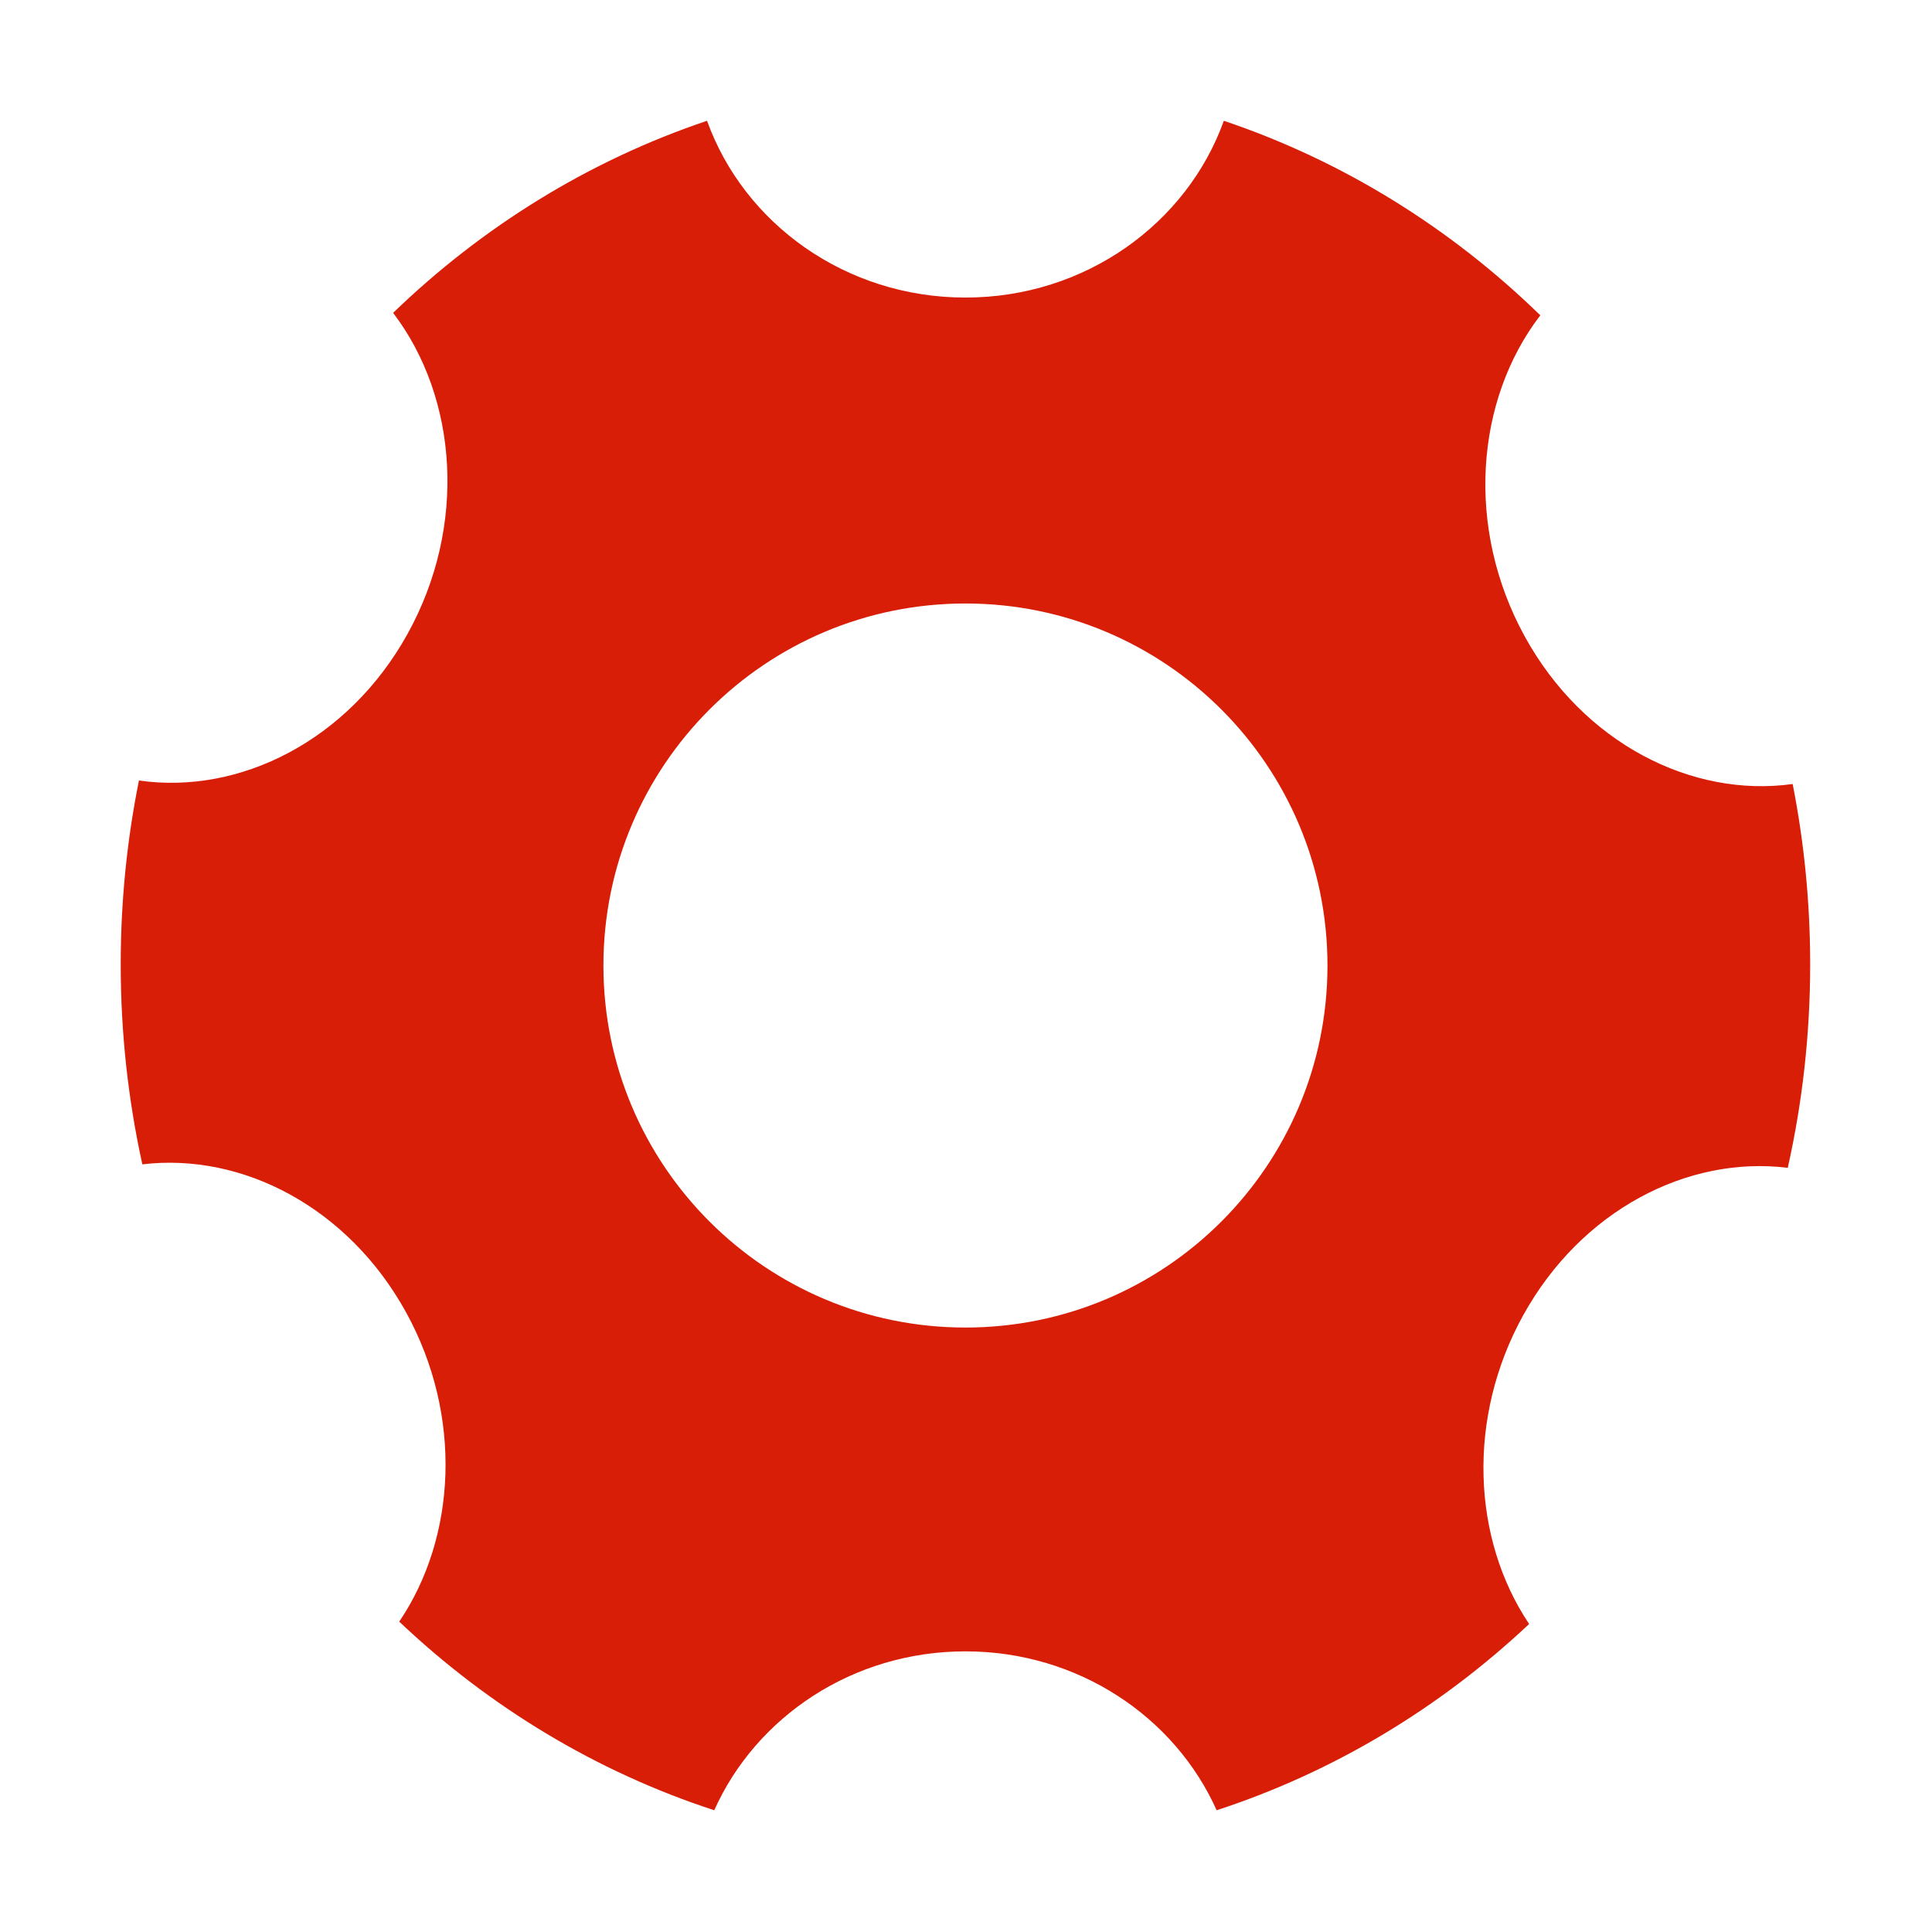 <?xml version="1.0" standalone="no"?><!DOCTYPE svg PUBLIC "-//W3C//DTD SVG 1.1//EN" "http://www.w3.org/Graphics/SVG/1.1/DTD/svg11.dtd"><svg class="icon" width="64px" height="64.00px" viewBox="0 0 1024 1024" version="1.1" xmlns="http://www.w3.org/2000/svg"><path fill="#d81e06" d="M807.451 696.897c30.742-55.408 87.01-84.509 140.097-77.921 7.767-34.636 11.882-70.746 11.882-107.867 0-32.746-3.202-64.707-9.287-95.562-53.756 7.456-111.048-21.915-141.998-78.222-31.449-57.212-26.317-125.161 8.25-170.205C768.917 120.863 711.848 85.285 648.663 64.021c-19.6 54.525-73.511 93.693-136.956 93.693S394.349 118.545 374.749 64.021c-62.592 21.064-119.178 56.18-166.388 101.804 34.397 45.19 39.269 113.164 7.599 170.246-31.17 56.181-88.585 85.309-142.317 77.616-6.326 31.431-9.662 64.018-9.662 97.423 0 36.46 3.964 71.951 11.465 106.021 53.12-6.376 109.288 22.964 139.821 78.51 30.003 54.583 26.716 118.943-3.665 163.858 47.517 45.032 104.287 79.53 166.965 99.971 22.17-49.53 73.433-84.218 133.138-84.218 59.706 0 110.968 34.688 133.139 84.218 62.093-20.25 118.386-54.299 165.631-98.714-30.201-45.042-33.235-109.408-3.025-163.858z m-295.745 6.73c-105.974 0-191.882-85.909-191.882-191.882s85.909-191.882 191.882-191.882S703.589 405.772 703.589 511.745s-85.909 191.882-191.882 191.882z"  /></svg>